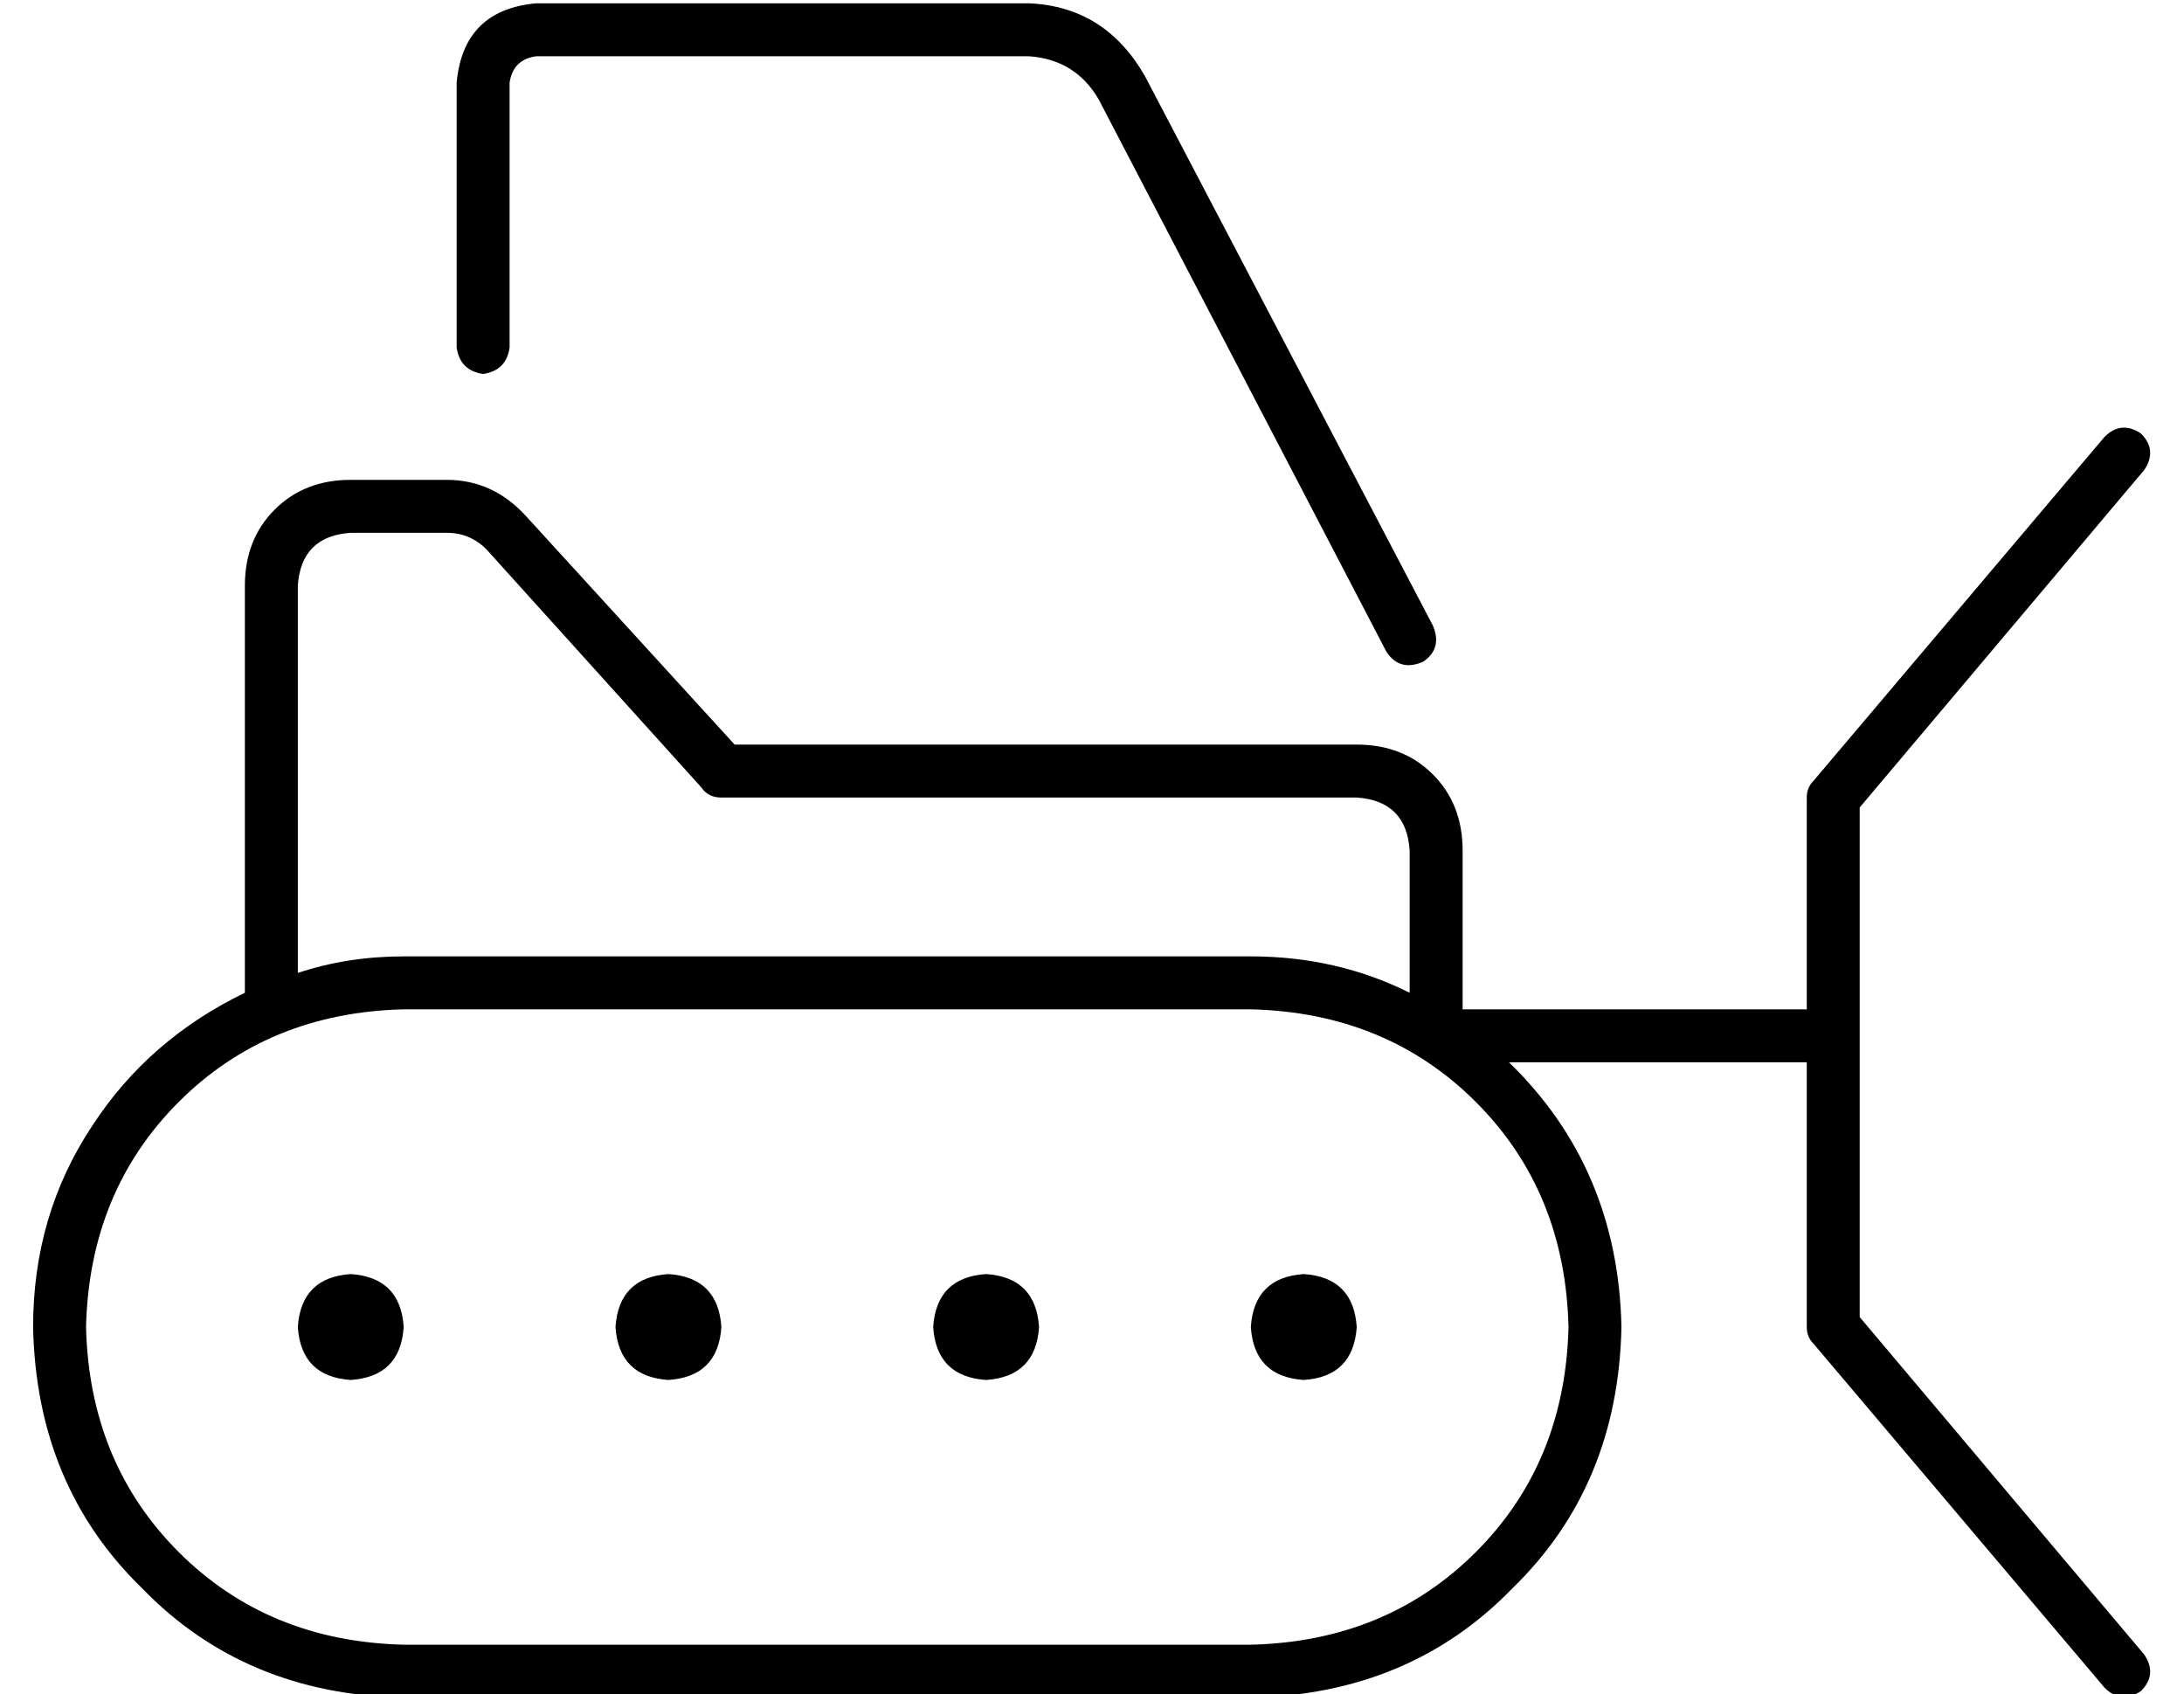 <?xml version="1.0" standalone="no"?>
<!DOCTYPE svg PUBLIC "-//W3C//DTD SVG 1.1//EN" "http://www.w3.org/Graphics/SVG/1.1/DTD/svg11.dtd" >
<svg xmlns="http://www.w3.org/2000/svg" xmlns:xlink="http://www.w3.org/1999/xlink" version="1.1" viewBox="-10 -40 660 512">
   <path fill="currentColor"
d="M152 -23q-7 1 -8 8v80v0q-1 7 -8 8q-7 -1 -8 -8v-80v0q2 -22 24 -24h149v0q23 1 35 22l87 166v0q3 7 -3 11q-7 3 -11 -3l-87 -167v0q-7 -12 -21 -13h-149v0zM637 91q5 5 1 11l-86 102v0v154v0l86 102v0q4 6 -1 11q-6 4 -11 -1l-88 -104v0q-2 -2 -2 -5v-80v0h-90v0
q33 32 34 80q-1 48 -33 79q-31 32 -79 33h-256v0q-48 -1 -79 -33q-32 -31 -33 -79q0 -34 18 -61q17 -26 46 -40v-123v0q0 -14 9 -23t23 -9h29v0q14 0 24 11l63 69v0h188v0q14 0 23 9t9 23v48v0h104v0v-64v0q0 -3 2 -5l88 -104v0q5 -5 11 -1v0zM80 137v117v-117v117
q15 -5 32 -5h256v0q26 0 48 11v-43v0q-1 -15 -16 -16h-192v0q-4 0 -6 -3l-65 -72v0q-5 -5 -12 -5h-29v0q-15 1 -16 16v0zM368 265h-256h256h-256q-41 1 -68 28t-28 68q1 41 28 68t68 28h256v0q41 -1 68 -28t28 -68q-1 -41 -28 -68t-68 -28v0zM384 345q15 1 16 16
q-1 15 -16 16q-15 -1 -16 -16q1 -15 16 -16v0zM80 361q1 -15 16 -16q15 1 16 16q-1 15 -16 16q-15 -1 -16 -16v0zM192 345q15 1 16 16q-1 15 -16 16q-15 -1 -16 -16q1 -15 16 -16v0zM272 361q1 -15 16 -16q15 1 16 16q-1 15 -16 16q-15 -1 -16 -16v0z" />
</svg>
